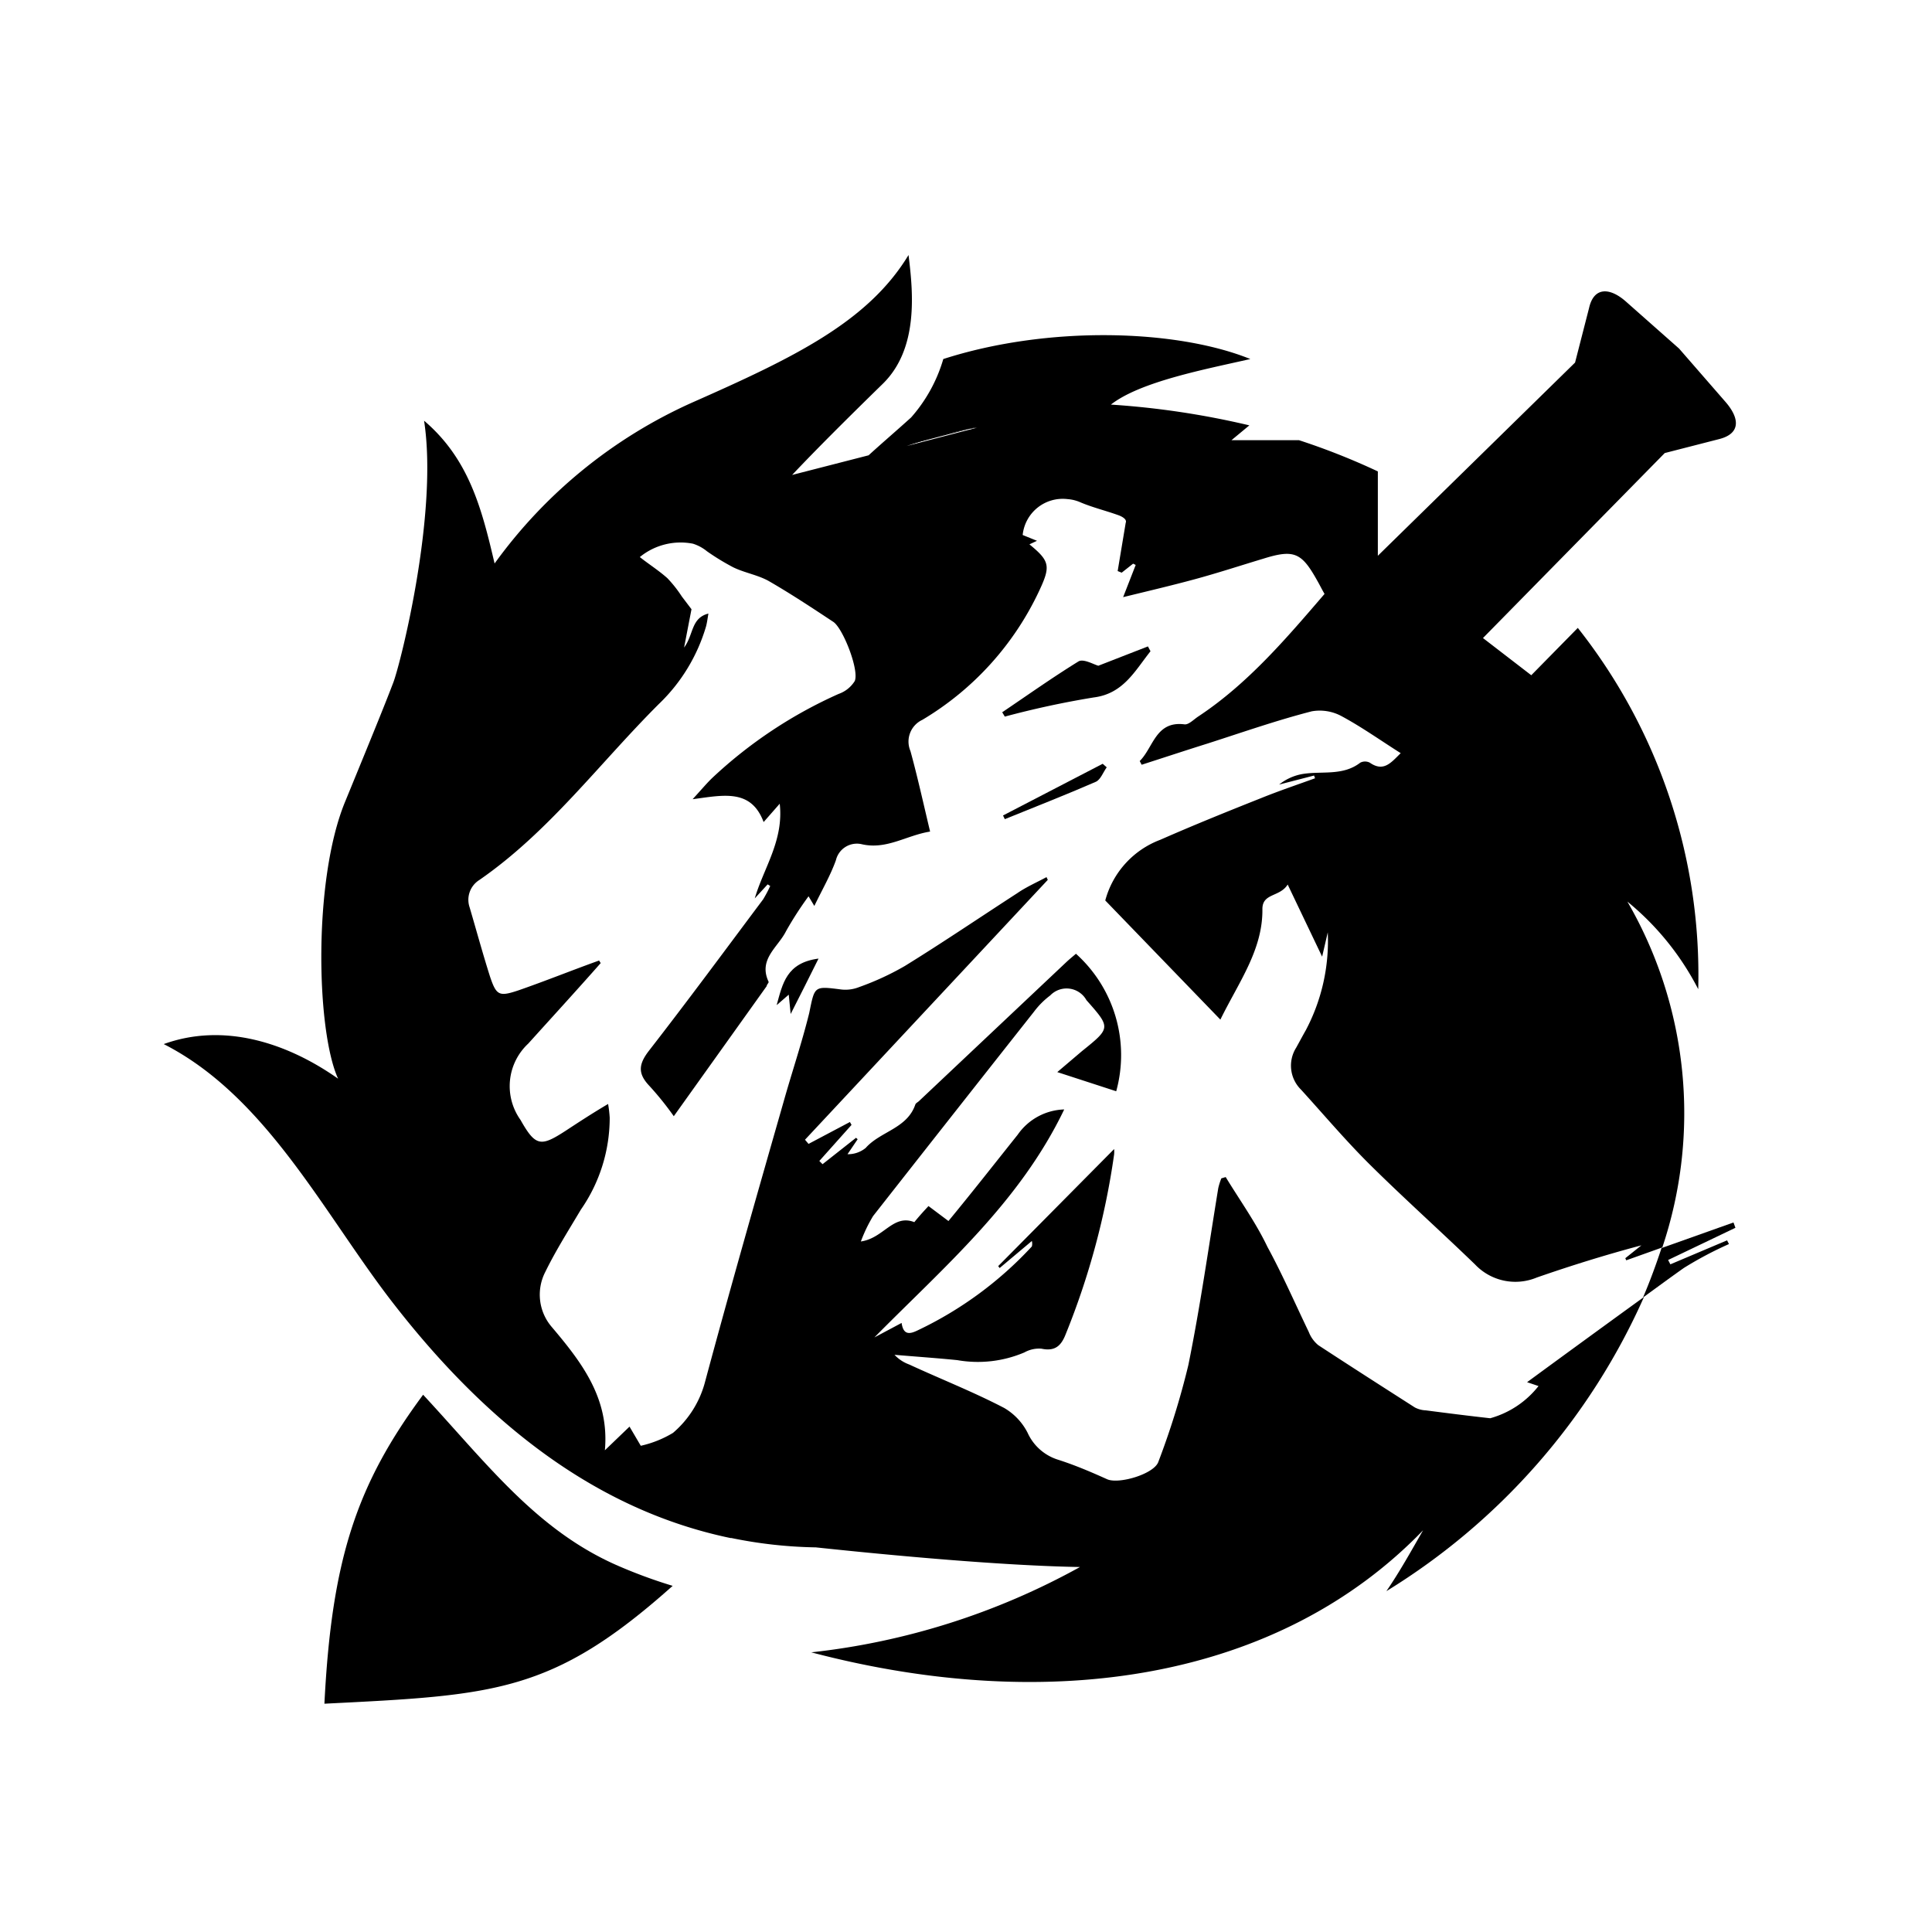 <svg id="图层_1" data-name="图层 1" xmlns="http://www.w3.org/2000/svg" viewBox="0 0 120 120"><title>mingpai 副本</title><path d="M56.32,27.65l3.84-1A32.86,32.86,0,0,0,56.32,27.65Z"/><path d="M26.28,86.63c-4.12,5.56-5.68,10.2-6.13,19.19,10.58-.53,14.16-.65,21.63-7.32a31.43,31.43,0,0,1-3.4-1.25C33.33,95.05,30.27,90.93,26.28,86.63Z"/><path d="M95.56,86.09a5.78,5.78,0,0,1-3,2c-1.35-.15-2.69-.32-4-.49a1.6,1.6,0,0,1-.68-.18c-2-1.28-4-2.56-6-3.87a2,2,0,0,1-.59-.82c-.86-1.79-1.64-3.58-2.57-5.29C78,75.93,77,74.54,76.13,73.11l-.27.08a4.18,4.18,0,0,0-.19.6c-.6,3.66-1.12,7.36-1.86,11a48.93,48.93,0,0,1-1.86,6c-.25.76-2.45,1.41-3.18,1.09-1-.45-2-.88-3.1-1.23A3.08,3.08,0,0,1,63.83,89a3.76,3.76,0,0,0-1.46-1.55c-1.92-1-3.93-1.79-5.9-2.7a2.34,2.34,0,0,1-.91-.6c1.3.11,2.6.2,3.9.33A7.37,7.37,0,0,0,63.63,84a1.86,1.86,0,0,1,1.06-.23c.85.18,1.23-.19,1.51-.92a47.36,47.36,0,0,0,3-11.15,1.82,1.82,0,0,0,0-.33L62,78.64l.09.12,2-1.68a.69.69,0,0,1,0,.34A23.2,23.2,0,0,1,57,82.63c-.49.24-.89.31-1-.46l-1.69.9c4.31-4.37,9-8.35,11.79-14.16a3.65,3.65,0,0,0-2.89,1.57c-1.43,1.79-2.83,3.58-4.3,5.36l-1.24-.93c-.23.25-.55.59-.88,1-1.32-.52-1.9,1-3.32,1.2a9.19,9.19,0,0,1,.76-1.58q5-6.37,10-12.7a5,5,0,0,1,1-1,1.41,1.41,0,0,1,2.25.29C69,63.84,69,63.84,67.2,65.29l-1.53,1.3,3.66,1.19a8.46,8.46,0,0,0-2.5-8.54c-.21.18-.41.34-.6.52L57.07,68.4c-.08.07-.19.12-.22.21-.51,1.49-2.17,1.66-3.08,2.69a1.73,1.73,0,0,1-1.13.39l.63-.93-.1-.09-2.08,1.64-.2-.2,2-2.24-.1-.18-2.57,1.36L50,70.79,65.08,54.65,65,54.48c-.59.32-1.24.6-1.82,1C60.83,57,58.55,58.55,56.2,60a17,17,0,0,1-2.84,1.31,2.29,2.29,0,0,1-1.1.15c-1.72-.22-1.65-.22-2,1.47-.46,1.86-1.08,3.69-1.6,5.54C47,74.27,45.36,80,43.8,85.8a6.25,6.25,0,0,1-2,3.2,6.72,6.72,0,0,1-2,.8l-.7-1.19-1.53,1.47c.29-3.22-1.43-5.45-3.3-7.66A3.08,3.08,0,0,1,33.87,79c.65-1.33,1.45-2.59,2.21-3.87a10,10,0,0,0,1.79-5.71,7.64,7.64,0,0,0-.1-.85c-1,.59-1.79,1.11-2.63,1.66-1.54,1-1.87,1-2.81-.67a3.61,3.61,0,0,1,.48-4.74c1.49-1.65,3-3.3,4.5-5l-.1-.16c-1.67.6-3.33,1.27-5,1.85-1.22.41-1.38.32-1.78-.87-.45-1.42-.84-2.85-1.26-4.28a1.45,1.45,0,0,1,.6-1.7c4.34-3,7.46-7.25,11.15-10.93a10.94,10.94,0,0,0,2.93-4.81c.06-.22.09-.45.15-.81-1.09.28-.91,1.31-1.51,2.11l.46-2.38-.6-.79a7.65,7.65,0,0,0-.9-1.14c-.55-.49-1.2-.9-1.71-1.31a4,4,0,0,1,3.3-.83,2.62,2.62,0,0,1,.87.47,14.65,14.65,0,0,0,1.64,1c.7.34,1.52.47,2.2.85,1.37.79,2.7,1.67,4,2.53.6.38,1.63,3,1.34,3.68a1.93,1.93,0,0,1-1,.8,28.28,28.28,0,0,0-7.82,5.19c-.36.34-.68.73-1.25,1.35,1.9-.25,3.63-.67,4.41,1.42l1-1.14c.26,2.28-1,4-1.55,5.88l.8-.87.16.1a8.21,8.21,0,0,1-.44.83c-2.35,3.14-4.68,6.3-7.09,9.4-.65.84-.7,1.41,0,2.16a18.91,18.91,0,0,1,1.54,1.91l5.77-8.08c0-.09.14-.21.12-.27-.66-1.4.59-2.15,1.08-3.14a21.66,21.66,0,0,1,1.4-2.17l.36.6c.48-1,1-1.89,1.34-2.84a1.34,1.34,0,0,1,1.58-1c1.56.37,2.78-.54,4.27-.78-.42-1.76-.78-3.4-1.22-5a1.49,1.49,0,0,1,.74-1.94,18.41,18.41,0,0,0,7.25-8c.73-1.55.67-1.86-.6-2.9l.47-.22-.89-.36A2.5,2.5,0,0,1,66.3,31a2.42,2.42,0,0,1,.83.21c.74.31,1.52.5,2.28.77.3.1.6.28.51.49l-.5,3,.25.1.71-.56.16.08-.78,2c1.59-.39,3-.72,4.44-1.11s2.84-.85,4.27-1.28c1.92-.6,2.38-.37,3.35,1.37.15.26.28.53.45.82-2.38,2.77-4.77,5.58-7.84,7.61-.28.18-.6.53-.87.49-1.78-.22-1.92,1.44-2.77,2.28l.12.23c1.37-.44,2.73-.89,4.1-1.32,2.15-.69,4.29-1.44,6.47-2a2.85,2.85,0,0,1,1.88.32c1.24.67,2.39,1.49,3.64,2.28-.6.59-1.06,1.19-1.92.59a.65.65,0,0,0-.59,0c-1.11.86-2.45.49-3.67.72a3.2,3.2,0,0,0-1.37.64l2.17-.56.06.17c-1.13.41-2.26.79-3.37,1.24-2.09.83-4.17,1.67-6.24,2.58a5.57,5.57,0,0,0-3.42,3.77l7.15,7.4C76.94,61,78.44,59,78.41,56.46c0-1,1.08-.73,1.57-1.52l2.14,4.48.35-1.51A11.85,11.85,0,0,1,81.1,64c-.2.35-.39.71-.59,1.07a2.09,2.09,0,0,0,.3,2.61c1.41,1.55,2.77,3.16,4.26,4.64,2.14,2.12,4.39,4.13,6.55,6.22a3.45,3.45,0,0,0,3.83.81c2.13-.74,4.28-1.41,6.5-2l-1,.8.06.13,2.24-.8A26.21,26.21,0,0,0,101.08,56a17.13,17.13,0,0,1,4.4,5.44A34.76,34.76,0,0,0,98,39l-2.89,2.94-3-2.31,11.29-11.49,3.39-.87c1.32-.34,1.28-1.27.39-2.3l-2.89-3.32L101,18.74c-1-.89-2-.94-2.3.39l-.87,3.39-12.25,12,0-5.24a42.7,42.7,0,0,0-4.9-1.94l-4.19,0,1.11-.92A51.83,51.83,0,0,0,69,25.13c1.83-1.43,5.85-2.19,8.66-2.83-4.57-1.85-12.54-2.1-19.07,0a9.49,9.49,0,0,1-2,3.63c-.94.85-1.83,1.61-2.64,2.35L49.2,29.5c1.56-1.65,3.4-3.48,5.63-5.66s1.89-5.68,1.6-8C53.91,20,49.29,22.22,43,25A30.5,30.5,0,0,0,30.72,35c-.8-3.42-1.59-6.49-4.38-8.87.89,5.77-1.46,15.08-1.91,16.26s-1,2.55-3,7.42S19.65,64.05,21,67c-3.18-2.24-7.1-3.5-10.83-2.15,6.28,3.2,9.84,10.31,14,15.77,6.08,7.94,13,13.2,21.2,14.91h.06a28.12,28.12,0,0,0,5.24.58c4.71.5,11.59,1.14,16.41,1.22a44.41,44.41,0,0,1-16.69,5.3c14.86,3.91,29.05,1.69,38-7.58-.72,1.25-1.46,2.59-2.28,3.78a40.9,40.9,0,0,0,16-18.27c-2.39,1.73-4.79,3.48-7.26,5.29ZM60.16,26.65l.29-.07.27,0c-.19,0-.37.09-.56.12l-3.84,1A32.86,32.86,0,0,1,60.16,26.65Z"/><path d="M48.24,62.43l.75-.65.12,1.2c.61-1.19,1.11-2.2,1.73-3.44v0C48.85,59.8,48.61,61.09,48.24,62.43Z"/><path d="M60.45,26.58l-.29.07c.19,0,.37-.08.56-.12Z"/><path d="M67.93,43.32c1.85-.23,2.57-1.67,3.53-2.87l-.16-.3-3.08,1.2c-.27-.07-.92-.45-1.23-.27-1.62,1-3.17,2.1-4.74,3.16l.16.27A56,56,0,0,1,67.93,43.32Z"/><path d="M68.49,47.44,62.3,50.65l.11.23c1.89-.77,3.79-1.51,5.65-2.32.3-.13.46-.6.68-.9Z"/><path d="M107.67,75.93l-4.47,1.59c-.33,1-.72,2.07-1.15,3.07.84-.61,1.68-1.23,2.53-1.83a22.87,22.87,0,0,1,2.81-1.49l-.12-.23-3.52,1.49-.14-.27,4.18-2Z"/><polygon points="62.24 44.22 62.24 44.25 62.25 44.24 62.24 44.22"/></svg>